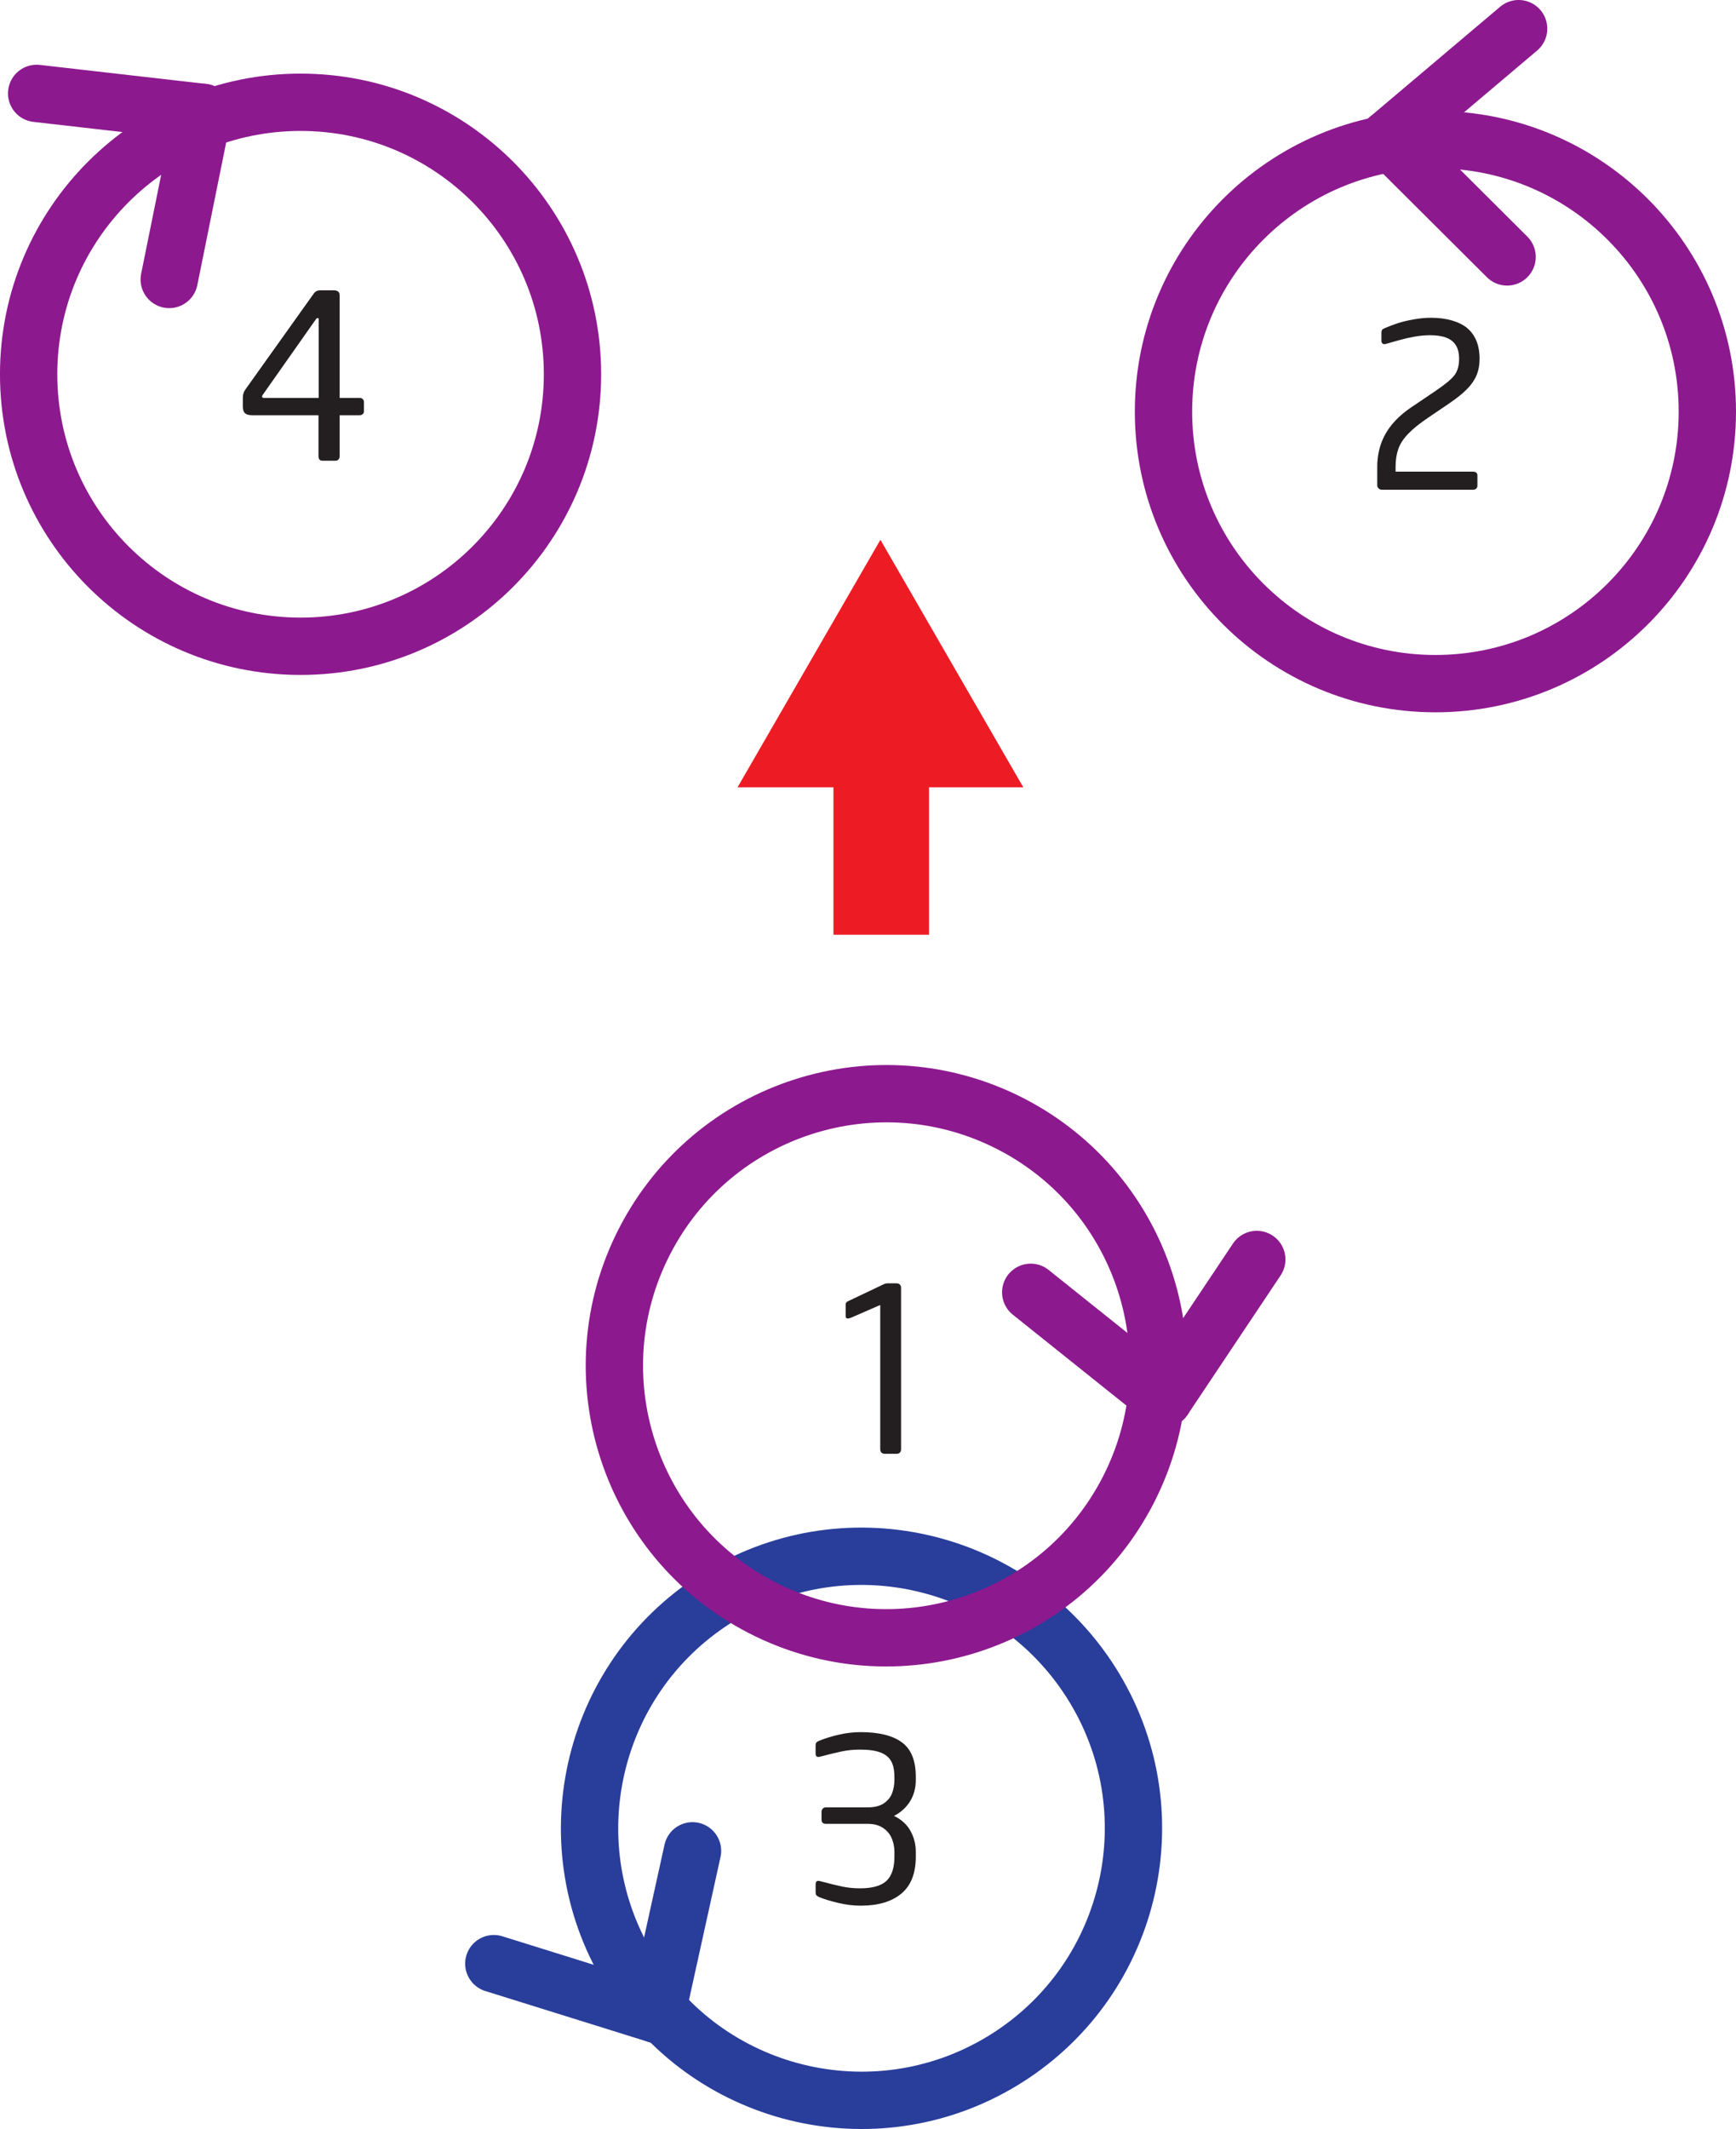 <?xml version="1.0" encoding="utf-8"?>
<!-- Copyright 2014.  All rights reserved.  Used with permission for Baseflight Configurator -->
<svg version="1.2" baseProfile="tiny"
	 id="svg3882" xmlns:dc="http://purl.org/dc/elements/1.1/" xmlns:cc="http://creativecommons.org/ns#" xmlns:rdf="http://www.w3.org/1999/02/22-rdf-syntax-ns#" xmlns:svg="http://www.w3.org/2000/svg"
	 xmlns="http://www.w3.org/2000/svg" xmlns:xlink="http://www.w3.org/1999/xlink" x="0px" y="0px" width="113.578px"
	 height="139.248px" viewBox="0 0 113.578 139.248" xml:space="preserve">
<g id="layer1" transform="translate(-318.211,-449.761)">
	<g id="Y4" transform="matrix(1.25,0,0,-1.25,-223.435,1407.148)">
		<g id="FrontArrow">
			<path id="path5198" fill="none" stroke="#ED1C24" stroke-width="5" stroke-miterlimit="10" d="M479.44,717v9.901"/>
			<path id="path5202" fill="#ED1C24" d="M486.878,724.713l-7.48,12.953l-7.479-12.953H486.878z"/>
		</g>
		<g id="M4">
			<path id="path3443" fill="#231F20" d="M452.366,744.393c0-0.066-0.023-0.118-0.068-0.155s-0.098-0.055-0.161-0.055h-1.043v-2.139
				c0-0.066-0.019-0.123-0.056-0.17s-0.087-0.07-0.149-0.07h-0.697c-0.137,0-0.205,0.08-0.205,0.24v2.139h-3.469
				c-0.176,0-0.302,0.035-0.378,0.105s-0.114,0.189-0.114,0.357v0.457c0,0.168,0.049,0.316,0.146,0.445l3.551,4.98
				c0.082,0.129,0.199,0.193,0.352,0.193h0.703c0.211,0,0.316-0.088,0.316-0.264v-5.367h1.043c0.066,0,0.121-0.02,0.164-0.059
				c0.043-0.039,0.064-0.092,0.064-0.158V744.393z M449.999,745.09v4.107c0,0.047-0.016,0.07-0.047,0.07h-0.012
				c-0.031,0-0.063-0.023-0.094-0.07l-2.771-3.938c-0.027-0.031-0.041-0.064-0.041-0.1c0-0.047,0.033-0.07,0.1-0.07H449.999z"/>
			<path id="path5570" fill="none" stroke="#8D198F" stroke-width="3" stroke-miterlimit="10" d="M463.281,746.326
				c0-7.86-6.372-14.232-14.232-14.232c-7.861,0-14.233,6.372-14.233,14.232c0,7.86,6.372,14.232,14.233,14.232
				C456.91,760.558,463.281,754.186,463.281,746.326z"/>
			<path id="path5574" fill="none" stroke="#8D198F" stroke-width="3" stroke-linecap="round" stroke-miterlimit="10" d="
				M443.943,760.027l-8.708,0.996"/>
			<path id="path5578" fill="none" stroke="#8D198F" stroke-width="3" stroke-linecap="round" stroke-miterlimit="10" d="
				M443.943,760.027l-1.769-8.74"/>
		</g>
		<g id="M2">
			<path id="path3986" fill="#231F20" d="M510.758,747.133c0-0.32-0.052-0.606-0.159-0.858c-0.105-0.252-0.27-0.492-0.495-0.721
				c-0.224-0.229-0.529-0.474-0.912-0.736l-1.148-0.779c-0.433-0.293-0.773-0.568-1.022-0.826c-0.248-0.258-0.42-0.521-0.516-0.791
				c-0.095-0.27-0.144-0.582-0.144-0.938v-0.252h4.043c0.16,0,0.24-0.068,0.24-0.205V740.5c0-0.07-0.023-0.124-0.07-0.161
				s-0.103-0.056-0.17-0.056h-4.763c-0.063,0-0.119,0.023-0.167,0.068c-0.048,0.045-0.073,0.098-0.073,0.161v0.973
				c0,0.418,0.064,0.814,0.191,1.187c0.127,0.373,0.327,0.723,0.598,1.049c0.271,0.326,0.622,0.632,1.052,0.917l1.213,0.82
				c0.5,0.336,0.83,0.611,0.99,0.823s0.24,0.497,0.24,0.852c0,0.289-0.055,0.525-0.166,0.706c-0.112,0.182-0.279,0.315-0.501,0.401
				c-0.223,0.086-0.505,0.129-0.844,0.129c-0.27,0-0.542-0.024-0.817-0.073c-0.276-0.049-0.549-0.111-0.82-0.188
				c-0.272-0.076-0.498-0.14-0.677-0.191c-0.074-0.023-0.133-0.02-0.176,0.012s-0.064,0.082-0.064,0.152v0.41
				c0,0.074,0.013,0.128,0.038,0.161c0.026,0.033,0.073,0.063,0.144,0.091c0.207,0.09,0.43,0.174,0.668,0.252
				s0.516,0.146,0.835,0.202c0.319,0.057,0.622,0.085,0.911,0.085c0.406,0,0.772-0.047,1.095-0.141
				c0.325-0.094,0.591-0.227,0.797-0.398c0.208-0.172,0.367-0.393,0.481-0.662C510.701,747.813,510.758,747.496,510.758,747.133
				L510.758,747.133z"/>
			<path id="path5582" fill="none" stroke="#8D198F" stroke-width="3" stroke-miterlimit="10" d="M494.214,744.371
				c0-7.86,6.373-14.232,14.232-14.232c7.862,0,14.233,6.372,14.233,14.232c0,7.86-6.371,14.232-14.233,14.232
				C500.587,758.604,494.214,752.232,494.214,744.371z"/>
			<path id="path5586" fill="none" stroke="#8D198F" stroke-width="3" stroke-linecap="round" stroke-miterlimit="10" d="
				M505.99,758.653l6.209-6.186"/>
			<path id="path5590" fill="none" stroke="#8D198F" stroke-width="3" stroke-linecap="round" stroke-miterlimit="10" d="
				M505.99,758.653l6.812,5.757"/>
		</g>
		<g id="M3">
			<path id="path3988" fill="#231F20" d="M478.369,666.198c-0.383,0-0.775,0.048-1.178,0.143c-0.402,0.096-0.738,0.198-1.008,0.308
				c-0.07,0.035-0.117,0.068-0.141,0.099s-0.035,0.083-0.035,0.153v0.409c0,0.161,0.08,0.217,0.24,0.17
				c0.473-0.125,0.854-0.219,1.145-0.281s0.605-0.094,0.941-0.094c0.645,0,1.105,0.131,1.383,0.392
				c0.277,0.263,0.416,0.684,0.416,1.266v0.252c0,0.23-0.044,0.459-0.132,0.683s-0.238,0.411-0.451,0.559
				c-0.213,0.148-0.487,0.223-0.823,0.223h-2.18c-0.152,0-0.229,0.072-0.229,0.217v0.416c0,0.066,0.021,0.121,0.064,0.164
				s0.098,0.064,0.164,0.064h2.18c0.359,0,0.644,0.07,0.852,0.211s0.354,0.32,0.434,0.537s0.12,0.445,0.12,0.682v0.17
				c0,0.34-0.056,0.613-0.17,0.817c-0.113,0.205-0.302,0.358-0.566,0.458c-0.263,0.099-0.618,0.148-1.063,0.148
				c-0.336,0-0.654-0.031-0.955-0.094s-0.678-0.154-1.131-0.275c-0.16-0.047-0.24,0.01-0.24,0.17v0.404
				c0,0.074,0.012,0.128,0.038,0.162c0.025,0.033,0.072,0.063,0.138,0.091c0.266,0.112,0.598,0.217,0.996,0.313
				s0.794,0.143,1.189,0.143c0.949,0,1.667-0.177,2.153-0.533c0.487-0.355,0.73-0.957,0.73-1.805v-0.17
				c0-0.206-0.024-0.401-0.073-0.583c-0.048-0.181-0.122-0.353-0.219-0.516c-0.098-0.162-0.219-0.309-0.364-0.442
				c-0.144-0.133-0.306-0.244-0.486-0.334c0.391-0.188,0.678-0.45,0.864-0.787s0.278-0.702,0.278-1.093v-0.252
				c0-0.87-0.253-1.516-0.759-1.936S479.279,666.198,478.369,666.198L478.369,666.198z"/>
			<path id="path5594" fill="none" stroke="#293D9B" stroke-width="3" stroke-miterlimit="10" d="M486.045,658.237
				c6.634,4.219,8.591,13.016,4.372,19.647c-4.22,6.633-13.016,8.589-19.647,4.372c-6.633-4.219-8.589-13.016-4.37-19.649
				C470.617,655.975,479.413,654.018,486.045,658.237z"/>
			<path id="path5598" fill="none" stroke="#293D9B" stroke-width="3" stroke-linecap="round" stroke-miterlimit="10" d="
				M467.676,660.508l1.887,8.559"/>
			<path id="path5602" fill="none" stroke="#293D9B" stroke-width="3" stroke-linecap="round" stroke-miterlimit="10" d="
				M467.676,660.508l-8.513,2.656"/>
		</g>
		<g id="M1">
			<path id="path3441" fill="#231F20" d="M480.479,690.082c0-0.07-0.019-0.127-0.058-0.172c-0.039-0.045-0.092-0.068-0.159-0.068
				h-0.656c-0.066,0-0.12,0.023-0.159,0.07s-0.058,0.104-0.058,0.169v7.547l-1.547-0.673c-0.063-0.023-0.115-0.035-0.158-0.035
				c-0.07,0-0.105,0.044-0.105,0.135v0.609c0,0.063,0.039,0.115,0.117,0.158l1.811,0.861c0.097,0.052,0.181,0.077,0.252,0.077h0.492
				c0.063,0,0.116-0.02,0.161-0.061c0.045-0.041,0.067-0.097,0.067-0.167V690.082z"/>
			<path id="path5678" fill="none" stroke="#8D198F" stroke-width="3" stroke-miterlimit="10" d="M473.199,681.792
				c-6.989,3.595-9.742,12.177-6.146,19.166c3.595,6.991,12.175,9.742,19.166,6.147c6.99-3.595,9.741-12.177,6.147-19.167
				C488.77,680.948,480.188,678.197,473.199,681.792z"/>
			<path id="path5682" fill="none" stroke="#8D198F" stroke-width="3" stroke-linecap="round" stroke-miterlimit="10" d="
				M494.229,692.721l4.868,7.288"/>
			<path id="path5686" fill="none" stroke="#8D198F" stroke-width="3" stroke-linecap="round" stroke-miterlimit="10" d="
				M494.229,692.721l-6.964,5.57"/>
		</g>
	</g>
</g>
</svg>
